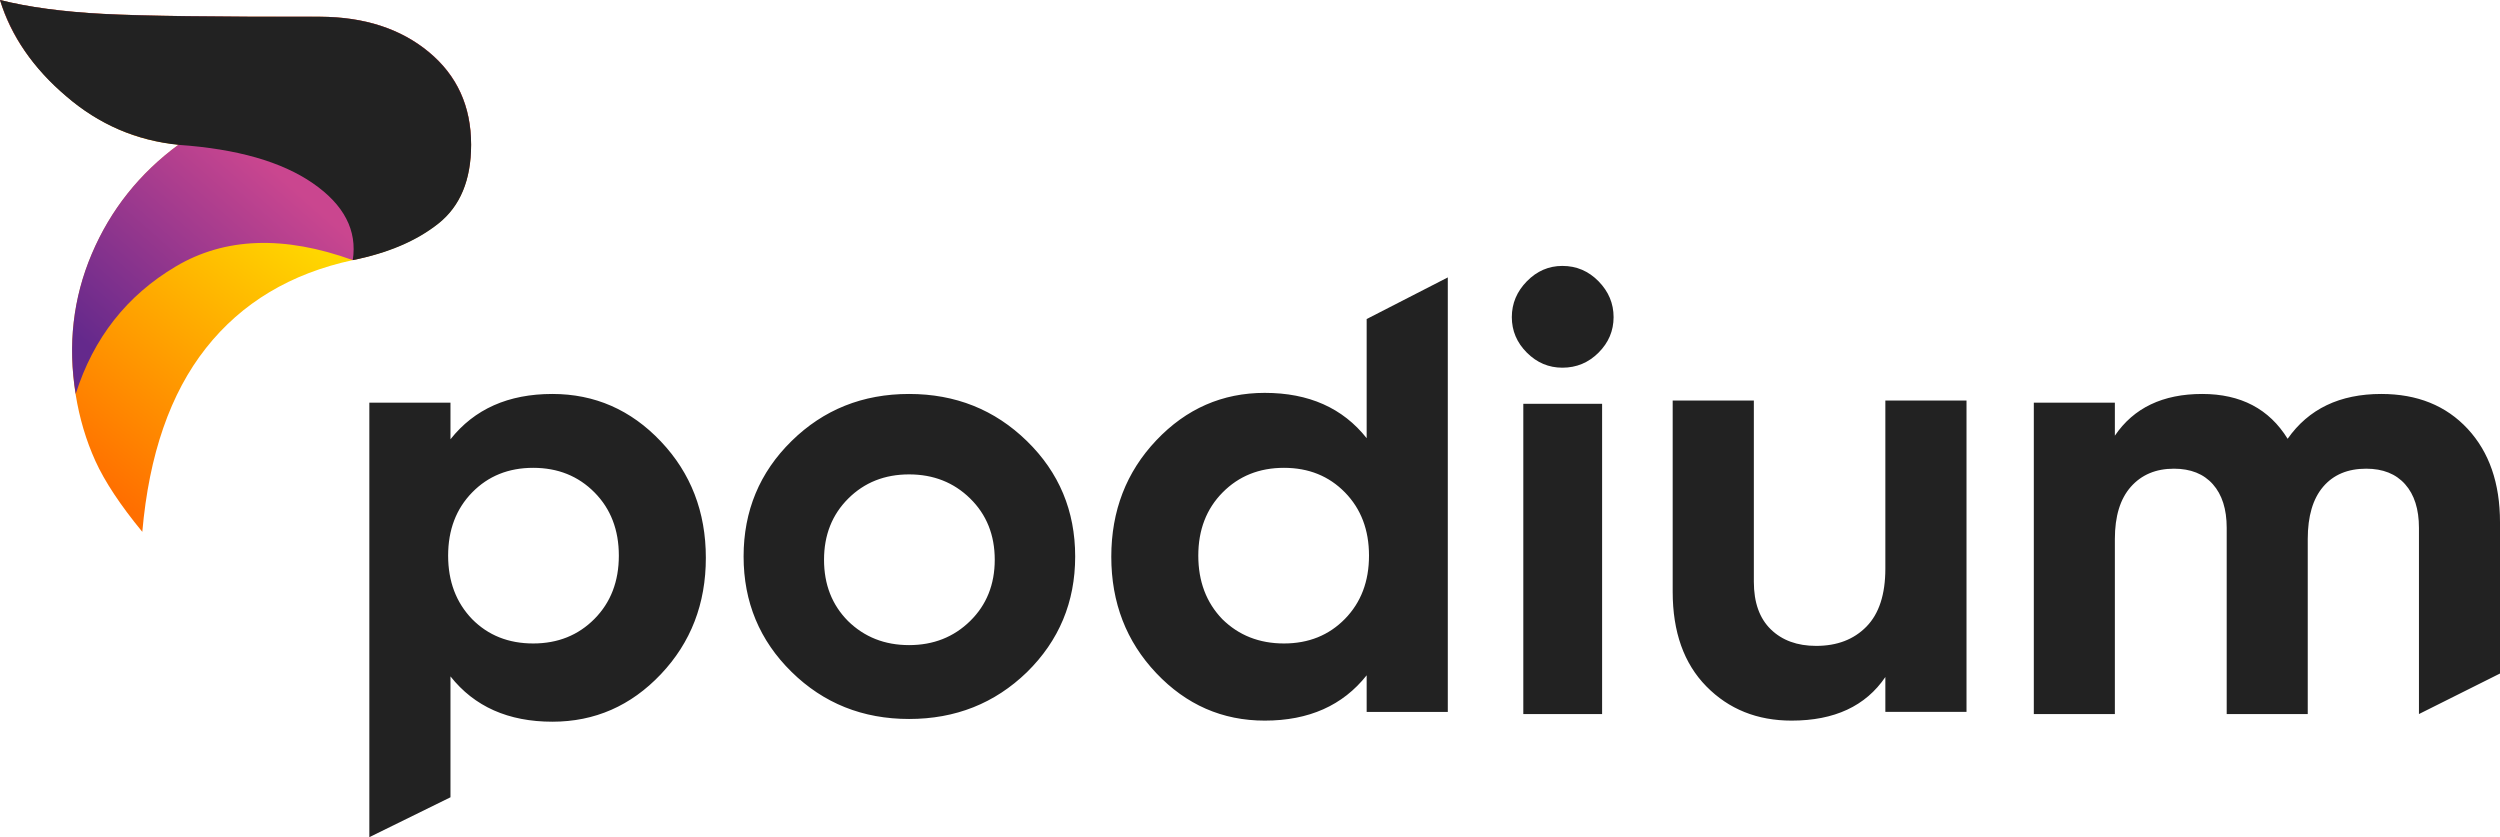<svg width="1523px" height="510px" viewBox="0 0 1523 510" version="1.1" xmlns="http://www.w3.org/2000/svg" xmlns:xlink="http://www.w3.org/1999/xlink">
    <defs>
        <linearGradient x1="34.495%" y1="100%" x2="69.387%" y2="48.798%" id="linearGradient-1">
            <stop stop-color="#FF6F00" offset="0%"></stop>
            <stop stop-color="#FFD600" offset="100%"></stop>
        </linearGradient>
        <linearGradient x1="59.046%" y1="43.889%" x2="15.895%" y2="84.965%" id="linearGradient-2">
            <stop stop-color="#CA468F" offset="0%"></stop>
            <stop stop-color="#64298C" offset="100%"></stop>
        </linearGradient>
    </defs>
    <g id="Shapes" stroke="none" stroke-width="1" fill="none" fill-rule="evenodd">
        <g id="Group-16-Copy">
            <g id="Group-17" transform="translate(0, -0)">
                <path d="M0,-9.09494702e-13 C17.268,4.351 38.223,7.17 62.868,8.459 C87.512,9.747 131.571,10.327 195.044,10.198 C222.034,10.334 244.108,17.508 261.265,31.721 C278.422,45.935 287,64.738 287,88.133 C287,109.516 280.367,125.475 267.1,136.01 C253.834,146.546 236.436,154.03 214.906,158.463 C177.048,166.621 147.241,184.479 125.485,212.037 C103.729,239.596 90.798,276.917 86.692,324 C73.301,307.709 63.771,293.306 58.101,280.79 C52.431,268.273 48.434,254.83 46.109,240.458 C41.238,210.314 44.509,181.791 55.923,154.888 C67.336,127.985 85.004,105.734 108.928,88.133 C83.726,85.993 60.863,76.139 40.339,58.571 C19.814,41.003 6.368,21.479 0,-9.09494702e-13 Z" id="Polygon" fill="url(#linearGradient-1)"></path>
                <path d="M0,-9.09494702e-13 C17.268,4.342 38.223,7.157 62.868,8.443 C87.512,9.729 131.571,10.307 195.044,10.179 C222.034,10.314 244.108,17.475 261.265,31.661 C278.422,45.847 287,64.615 287,87.965 C287,109.307 280.367,125.236 267.1,135.751 C253.834,146.266 236.436,153.837 214.906,158.463 C172.956,143.322 137.039,144.596 107.158,162.286 C77.276,179.977 56.926,205.881 46.109,240 C41.238,209.914 44.509,181.445 55.923,154.593 C67.336,127.742 85.004,105.532 108.928,87.965 C83.726,85.829 60.863,75.994 40.339,58.459 C19.814,40.925 6.368,21.439 0,-9.09494702e-13 Z" id="Polygon" fill="url(#linearGradient-2)"></path>
                <path d="M0,-9.09494702e-13 C17.268,4.357 38.223,7.181 62.868,8.471 C87.512,9.762 131.571,10.342 195.044,10.213 C222.034,10.349 244.108,17.534 261.265,31.768 C278.422,46.002 287,64.834 287,88.263 C287,109.677 280.367,125.66 267.1,136.211 C253.834,146.762 236.436,154.179 214.906,158.463 C217.698,140.359 209.59,124.747 190.581,111.628 C171.572,98.509 144.354,90.721 108.928,88.263 C82.846,85.547 59.983,75.678 40.339,58.657 C20.541,41.921 7.095,22.368 0,-9.09494702e-13 Z" id="Polygon" fill="#222222"></path>
            </g>
            <path d="M336.505,240 C362.305,240 384.338,249.643 402.603,268.929 C420.868,288.214 430,311.849 430,339.832 C430,367.815 420.868,391.449 402.603,410.735 C384.338,430.021 362.305,439.664 336.505,439.664 C309.682,439.664 288.991,430.462 274.43,412.059 L274.43,485.704 L225,510 L225,245.294 L274.43,245.294 L274.43,267.605 C288.991,249.202 309.682,240 336.505,240 Z M287.643,377.202 C297.404,387.067 309.794,392 324.812,392 C339.83,392 352.283,387.004 362.17,377.012 C372.057,367.021 377,354.183 377,338.5 C377,322.817 372.057,309.979 362.17,299.988 C352.283,289.996 339.83,285 324.812,285 C309.794,285 297.404,289.996 287.643,299.988 C277.881,309.979 273,322.817 273,338.5 C273,354.183 277.881,367.084 287.643,377.202 Z M625.597,409.5 C605.995,428.5 582.066,438 553.809,438 C525.552,438 501.686,428.438 482.212,409.312 C462.737,390.187 453,366.75 453,339 C453,311.25 462.737,287.813 482.212,268.688 C501.686,249.562 525.552,240 553.809,240 C582.066,240 605.995,249.562 625.597,268.688 C645.199,287.813 655,311.25 655,339 C655,366.75 645.199,390.25 625.597,409.5 Z M516.583,378.304 C526.561,388.101 538.969,393 553.808,393 C568.647,393 581.055,388.101 591.033,378.304 C601.011,368.507 606,356.073 606,341 C606,325.927 601.011,313.493 591.033,303.696 C581.055,293.899 568.647,289 553.808,289 C538.969,289 526.625,293.899 516.775,303.696 C506.925,313.493 502,325.927 502,341 C502,356.073 506.861,368.507 516.583,378.304 Z M832.57,194.358 L882,169 L882,433.706 L832.57,433.706 L832.57,411.395 C818.009,429.798 797.318,439 770.495,439 C744.695,439 722.662,429.357 704.397,410.071 C686.132,390.786 677,367.151 677,339.168 C677,311.185 686.132,287.551 704.397,268.265 C722.662,248.979 744.695,239.336 770.495,239.336 C797.318,239.336 818.009,248.538 832.57,266.941 L832.57,194.358 Z M744.643,377.202 C754.655,387.067 767.17,392 782.188,392 C797.206,392 809.596,387.004 819.357,377.012 C829.119,367.021 834,354.183 834,338.5 C834,322.817 829.119,309.979 819.357,299.988 C809.596,289.996 797.206,285 782.188,285 C767.17,285 754.717,289.996 744.83,299.988 C734.943,309.979 730,322.817 730,338.5 C730,354.183 734.881,367.084 744.643,377.202 Z M951.805,224 C943.486,224 936.273,220.946 930.164,214.836 C924.054,208.727 921,201.514 921,193.195 C921,184.876 924.054,177.598 930.164,171.358 C936.273,165.119 943.486,162 951.805,162 C960.384,162 967.727,165.119 973.836,171.358 C979.946,177.598 983,184.876 983,193.195 C983,201.514 979.946,208.727 973.836,214.836 C967.727,220.946 960.384,224 951.805,224 Z M928,435 L928,246 L976,246 L976,435 L928,435 Z M1148.555,244 L1198,244 L1198,433.689 L1148.555,433.689 L1148.555,412.444 C1136.545,430.148 1117.508,439 1091.443,439 C1070.49,439 1053.177,432.045 1039.506,418.134 C1025.835,404.224 1019,385.002 1019,360.469 L1019,244 L1068.445,244 L1068.445,354.399 C1068.445,367.045 1071.895,376.719 1078.794,383.421 C1085.694,390.124 1094.893,393.475 1106.392,393.475 C1119.169,393.475 1129.39,389.555 1137.056,381.714 C1144.722,373.874 1148.555,362.113 1148.555,346.432 L1148.555,244 Z M1450.66,240 C1472.605,240 1490.147,247.082 1503.288,261.245 C1516.43,275.409 1523,294.377 1523,318.152 L1523,410.305 L1473.625,435 L1473.625,321.566 C1473.625,310.185 1470.819,301.333 1465.205,295.01 C1459.591,288.687 1451.681,285.525 1441.474,285.525 C1430.247,285.525 1421.508,289.193 1415.256,296.527 C1409.004,303.862 1405.879,314.484 1405.879,328.395 L1405.879,435 L1356.504,435 L1356.504,321.566 C1356.504,310.185 1353.697,301.333 1348.084,295.01 C1342.47,288.687 1334.56,285.525 1324.353,285.525 C1313.381,285.525 1304.642,289.193 1298.135,296.527 C1291.628,303.862 1288.375,314.484 1288.375,328.395 L1288.375,435 L1239,435 L1239,245.311 L1288.375,245.311 L1288.375,265.418 C1299.857,248.473 1317.591,240 1341.577,240 C1365.052,240 1382.403,249.105 1393.631,267.315 C1406.389,249.105 1425.399,240 1450.66,240 Z" id="podium" fill="#222222" fill-rule="nonzero"></path>
        </g>
    </g>
</svg>

